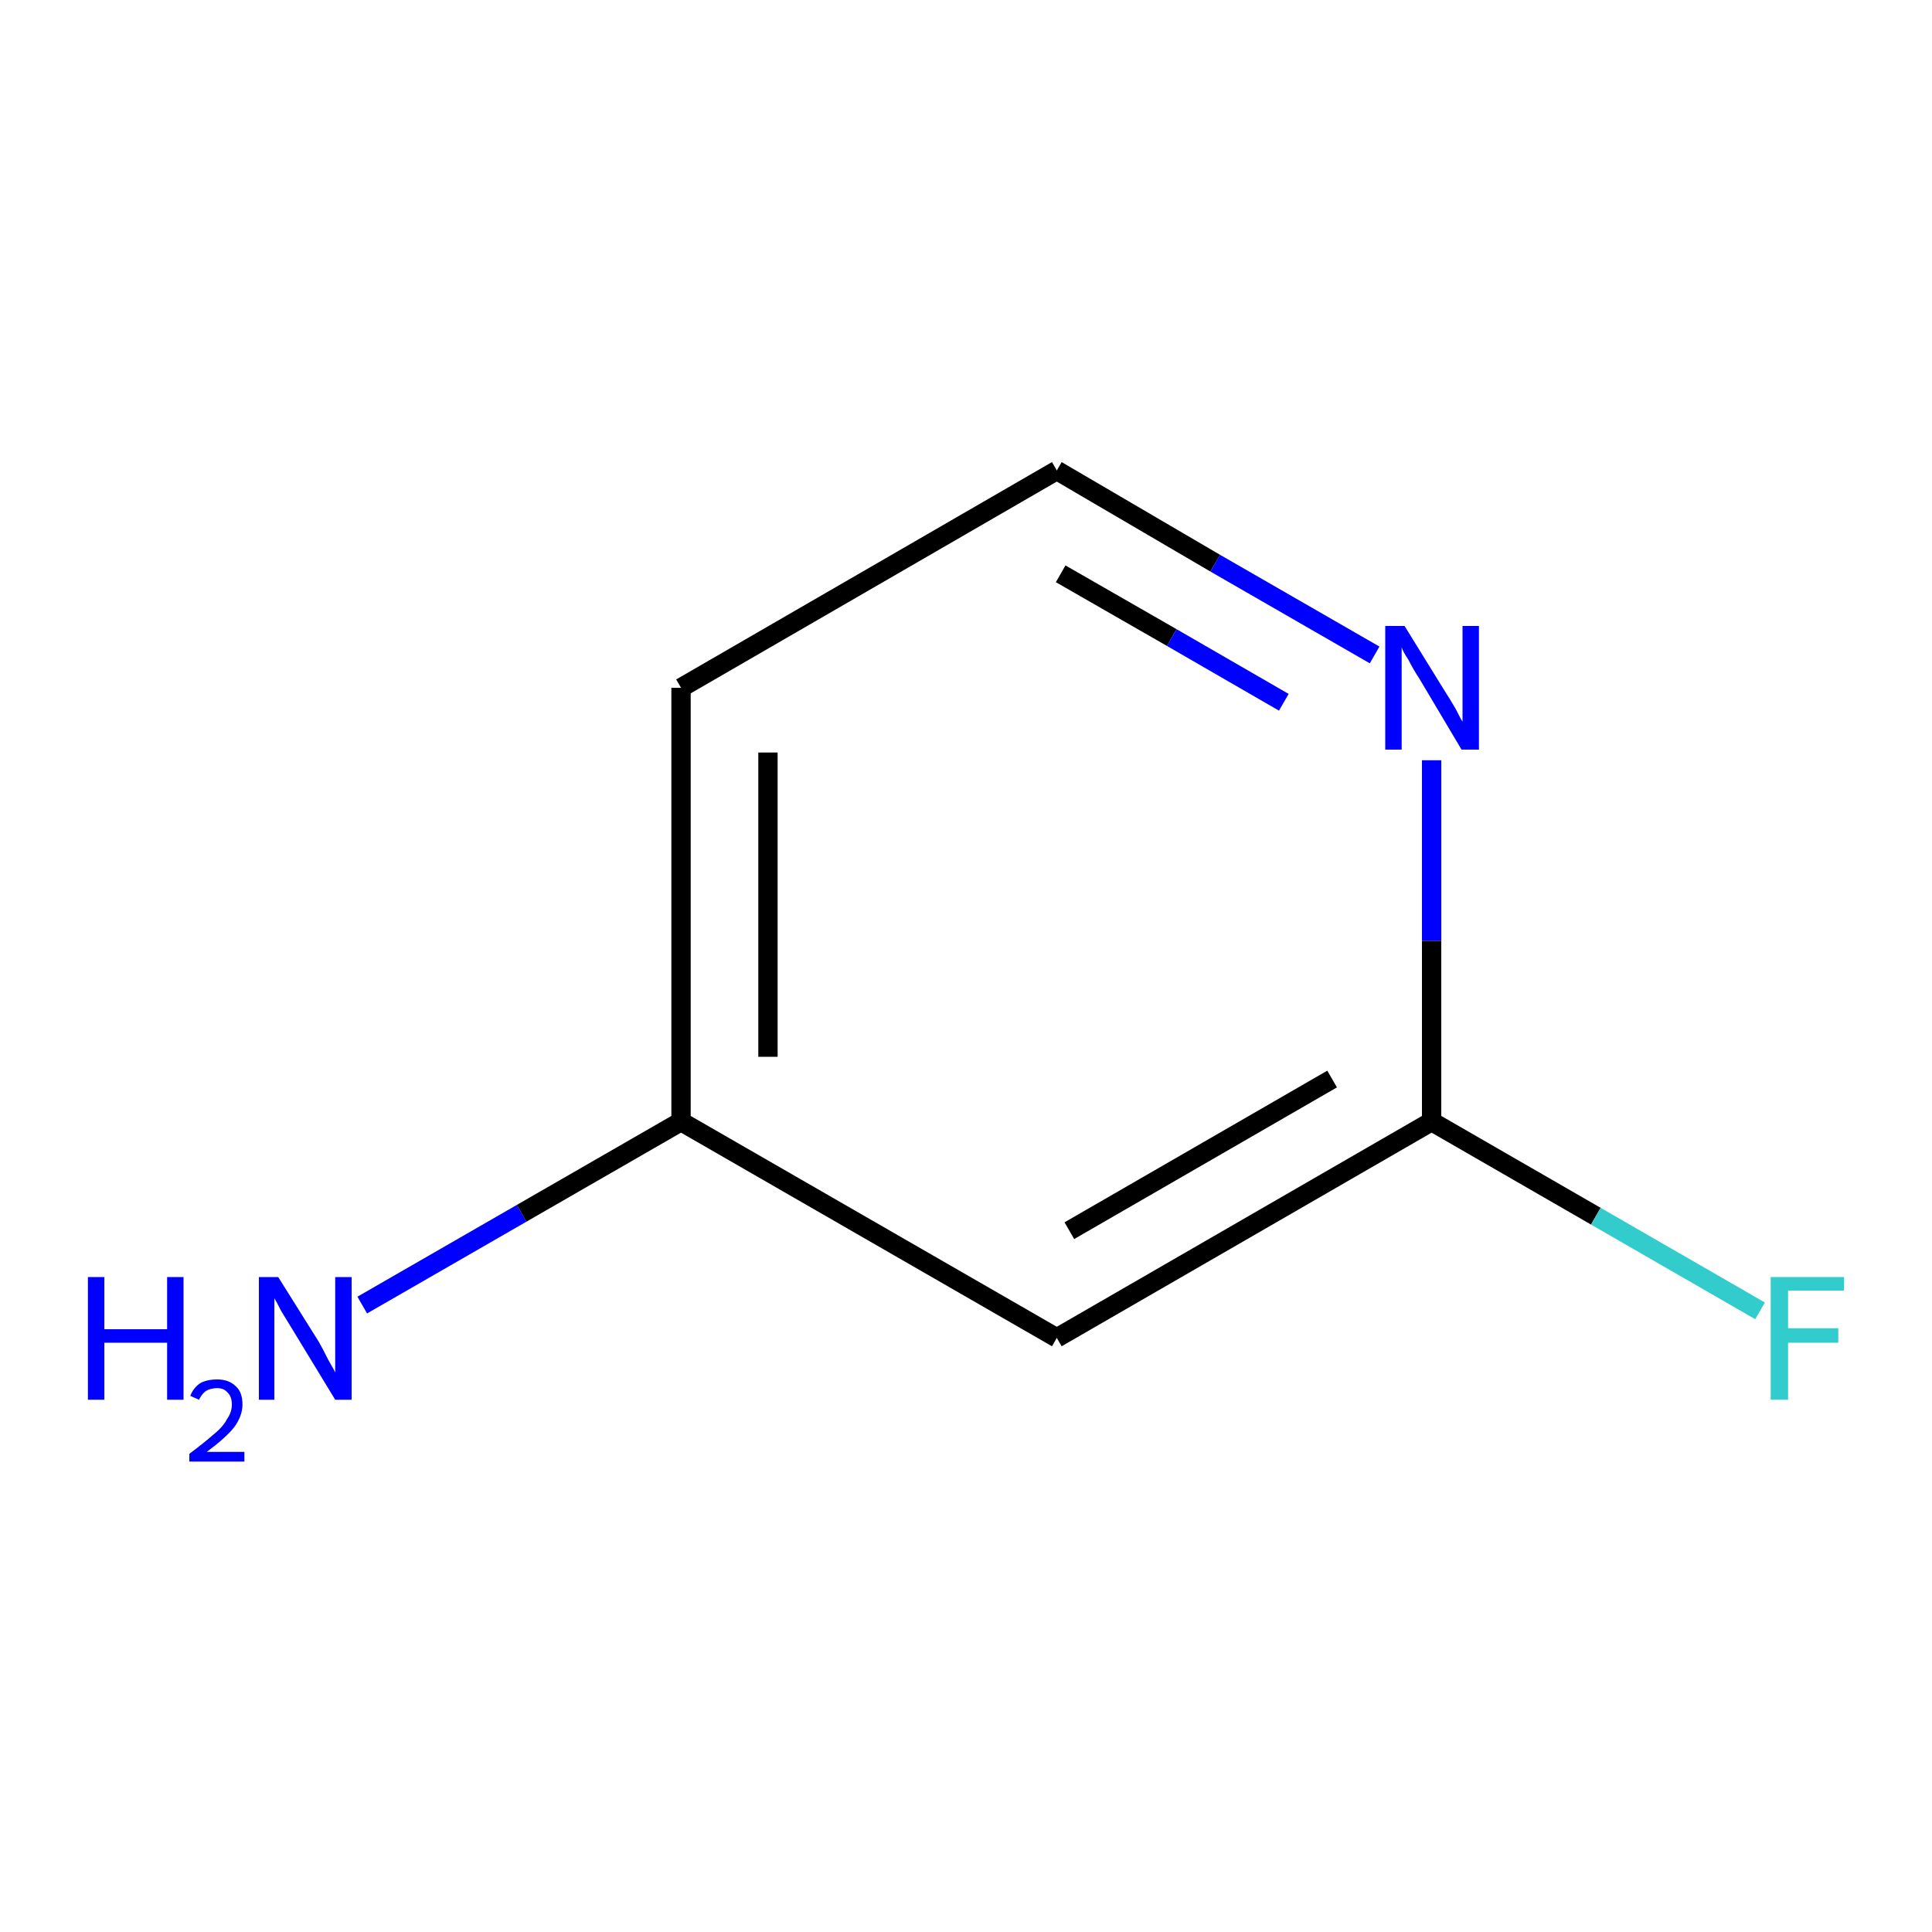 <svg baseProfile="full" height="200px" version="1.1" viewBox="0 0 200 200" width="200px" xml:space="preserve" xmlns="http://www.w3.org/2000/svg" xmlns:rdkit="http://www.rdkit.org/xml" xmlns:xlink="http://www.w3.org/1999/xlink">
<!-- END OF HEADER -->
<rect height="200.0" style="opacity:1.0;fill:#FFFFFF;stroke:none" width="200.0" x="0.0" y="0.0"> </rect>
<rect height="200.0" style="opacity:1.0;fill:#FFFFFF;stroke:none" width="200.0" x="0.0" y="0.0"> </rect>
<path class="bond-0 atom-0 atom-1" d="M 37.5,135.1 L 54.0,125.6" style="fill:none;fill-rule:evenodd;stroke:#0000FF;stroke-width:2.0px;stroke-linecap:butt;stroke-linejoin:miter;stroke-opacity:1"/>
<path class="bond-0 atom-0 atom-1" d="M 54.0,125.6 L 70.5,116.1" style="fill:none;fill-rule:evenodd;stroke:#000000;stroke-width:2.0px;stroke-linecap:butt;stroke-linejoin:miter;stroke-opacity:1"/>
<path class="bond-1 atom-1 atom-2" d="M 70.5,116.1 L 70.5,71.2" style="fill:none;fill-rule:evenodd;stroke:#000000;stroke-width:2.0px;stroke-linecap:butt;stroke-linejoin:miter;stroke-opacity:1"/>
<path class="bond-1 atom-1 atom-2" d="M 79.5,109.4 L 79.5,77.9" style="fill:none;fill-rule:evenodd;stroke:#000000;stroke-width:2.0px;stroke-linecap:butt;stroke-linejoin:miter;stroke-opacity:1"/>
<path class="bond-7 atom-7 atom-1" d="M 109.4,138.5 L 70.5,116.1" style="fill:none;fill-rule:evenodd;stroke:#000000;stroke-width:2.0px;stroke-linecap:butt;stroke-linejoin:miter;stroke-opacity:1"/>
<path class="bond-2 atom-2 atom-3" d="M 70.5,71.2 L 109.4,48.7" style="fill:none;fill-rule:evenodd;stroke:#000000;stroke-width:2.0px;stroke-linecap:butt;stroke-linejoin:miter;stroke-opacity:1"/>
<path class="bond-3 atom-3 atom-4" d="M 109.4,48.7 L 125.8,58.3" style="fill:none;fill-rule:evenodd;stroke:#000000;stroke-width:2.0px;stroke-linecap:butt;stroke-linejoin:miter;stroke-opacity:1"/>
<path class="bond-3 atom-3 atom-4" d="M 125.8,58.3 L 142.3,67.8" style="fill:none;fill-rule:evenodd;stroke:#0000FF;stroke-width:2.0px;stroke-linecap:butt;stroke-linejoin:miter;stroke-opacity:1"/>
<path class="bond-3 atom-3 atom-4" d="M 109.8,59.4 L 121.3,66.0" style="fill:none;fill-rule:evenodd;stroke:#000000;stroke-width:2.0px;stroke-linecap:butt;stroke-linejoin:miter;stroke-opacity:1"/>
<path class="bond-3 atom-3 atom-4" d="M 121.3,66.0 L 132.9,72.7" style="fill:none;fill-rule:evenodd;stroke:#0000FF;stroke-width:2.0px;stroke-linecap:butt;stroke-linejoin:miter;stroke-opacity:1"/>
<path class="bond-4 atom-4 atom-5" d="M 148.2,78.7 L 148.2,97.4" style="fill:none;fill-rule:evenodd;stroke:#0000FF;stroke-width:2.0px;stroke-linecap:butt;stroke-linejoin:miter;stroke-opacity:1"/>
<path class="bond-4 atom-4 atom-5" d="M 148.2,97.4 L 148.2,116.1" style="fill:none;fill-rule:evenodd;stroke:#000000;stroke-width:2.0px;stroke-linecap:butt;stroke-linejoin:miter;stroke-opacity:1"/>
<path class="bond-5 atom-5 atom-6" d="M 148.2,116.1 L 165.2,125.9" style="fill:none;fill-rule:evenodd;stroke:#000000;stroke-width:2.0px;stroke-linecap:butt;stroke-linejoin:miter;stroke-opacity:1"/>
<path class="bond-5 atom-5 atom-6" d="M 165.2,125.9 L 182.2,135.7" style="fill:none;fill-rule:evenodd;stroke:#33CCCC;stroke-width:2.0px;stroke-linecap:butt;stroke-linejoin:miter;stroke-opacity:1"/>
<path class="bond-6 atom-5 atom-7" d="M 148.2,116.1 L 109.4,138.5" style="fill:none;fill-rule:evenodd;stroke:#000000;stroke-width:2.0px;stroke-linecap:butt;stroke-linejoin:miter;stroke-opacity:1"/>
<path class="bond-6 atom-5 atom-7" d="M 137.9,111.7 L 110.7,127.4" style="fill:none;fill-rule:evenodd;stroke:#000000;stroke-width:2.0px;stroke-linecap:butt;stroke-linejoin:miter;stroke-opacity:1"/>
<path class="atom-0" d="M 9.1 132.2 L 10.8 132.2 L 10.8 137.6 L 17.3 137.6 L 17.3 132.2 L 19.0 132.2 L 19.0 144.9 L 17.3 144.9 L 17.3 139.0 L 10.8 139.0 L 10.8 144.9 L 9.1 144.9 L 9.1 132.2 " fill="#0000FF"/>
<path class="atom-0" d="M 19.7 144.5 Q 20.0 143.7, 20.7 143.2 Q 21.4 142.8, 22.5 142.8 Q 23.7 142.8, 24.4 143.5 Q 25.1 144.1, 25.1 145.4 Q 25.1 146.6, 24.2 147.8 Q 23.3 148.9, 21.4 150.3 L 25.3 150.3 L 25.3 151.3 L 19.6 151.3 L 19.6 150.5 Q 21.2 149.3, 22.1 148.5 Q 23.1 147.7, 23.5 146.9 Q 24.0 146.2, 24.0 145.4 Q 24.0 144.6, 23.6 144.2 Q 23.2 143.7, 22.5 143.7 Q 21.8 143.7, 21.3 144.0 Q 20.9 144.3, 20.6 144.9 L 19.7 144.5 " fill="#0000FF"/>
<path class="atom-0" d="M 28.8 132.2 L 33.0 138.9 Q 33.4 139.6, 34.0 140.8 Q 34.7 142.0, 34.7 142.1 L 34.7 132.2 L 36.4 132.2 L 36.4 144.9 L 34.7 144.9 L 30.2 137.5 Q 29.7 136.7, 29.1 135.7 Q 28.6 134.7, 28.4 134.4 L 28.4 144.9 L 26.8 144.9 L 26.8 132.2 L 28.8 132.2 " fill="#0000FF"/>
<path class="atom-4" d="M 145.4 64.8 L 149.6 71.6 Q 150.0 72.2, 150.7 73.4 Q 151.3 74.6, 151.4 74.7 L 151.4 64.8 L 153.1 64.8 L 153.1 77.6 L 151.3 77.6 L 146.9 70.2 Q 146.3 69.3, 145.8 68.3 Q 145.2 67.4, 145.1 67.0 L 145.1 77.6 L 143.4 77.6 L 143.4 64.8 L 145.4 64.8 " fill="#0000FF"/>
<path class="atom-6" d="M 183.3 132.2 L 190.9 132.2 L 190.9 133.6 L 185.1 133.6 L 185.1 137.5 L 190.3 137.5 L 190.3 139.0 L 185.1 139.0 L 185.1 144.9 L 183.3 144.9 L 183.3 132.2 " fill="#33CCCC"/>
</svg>